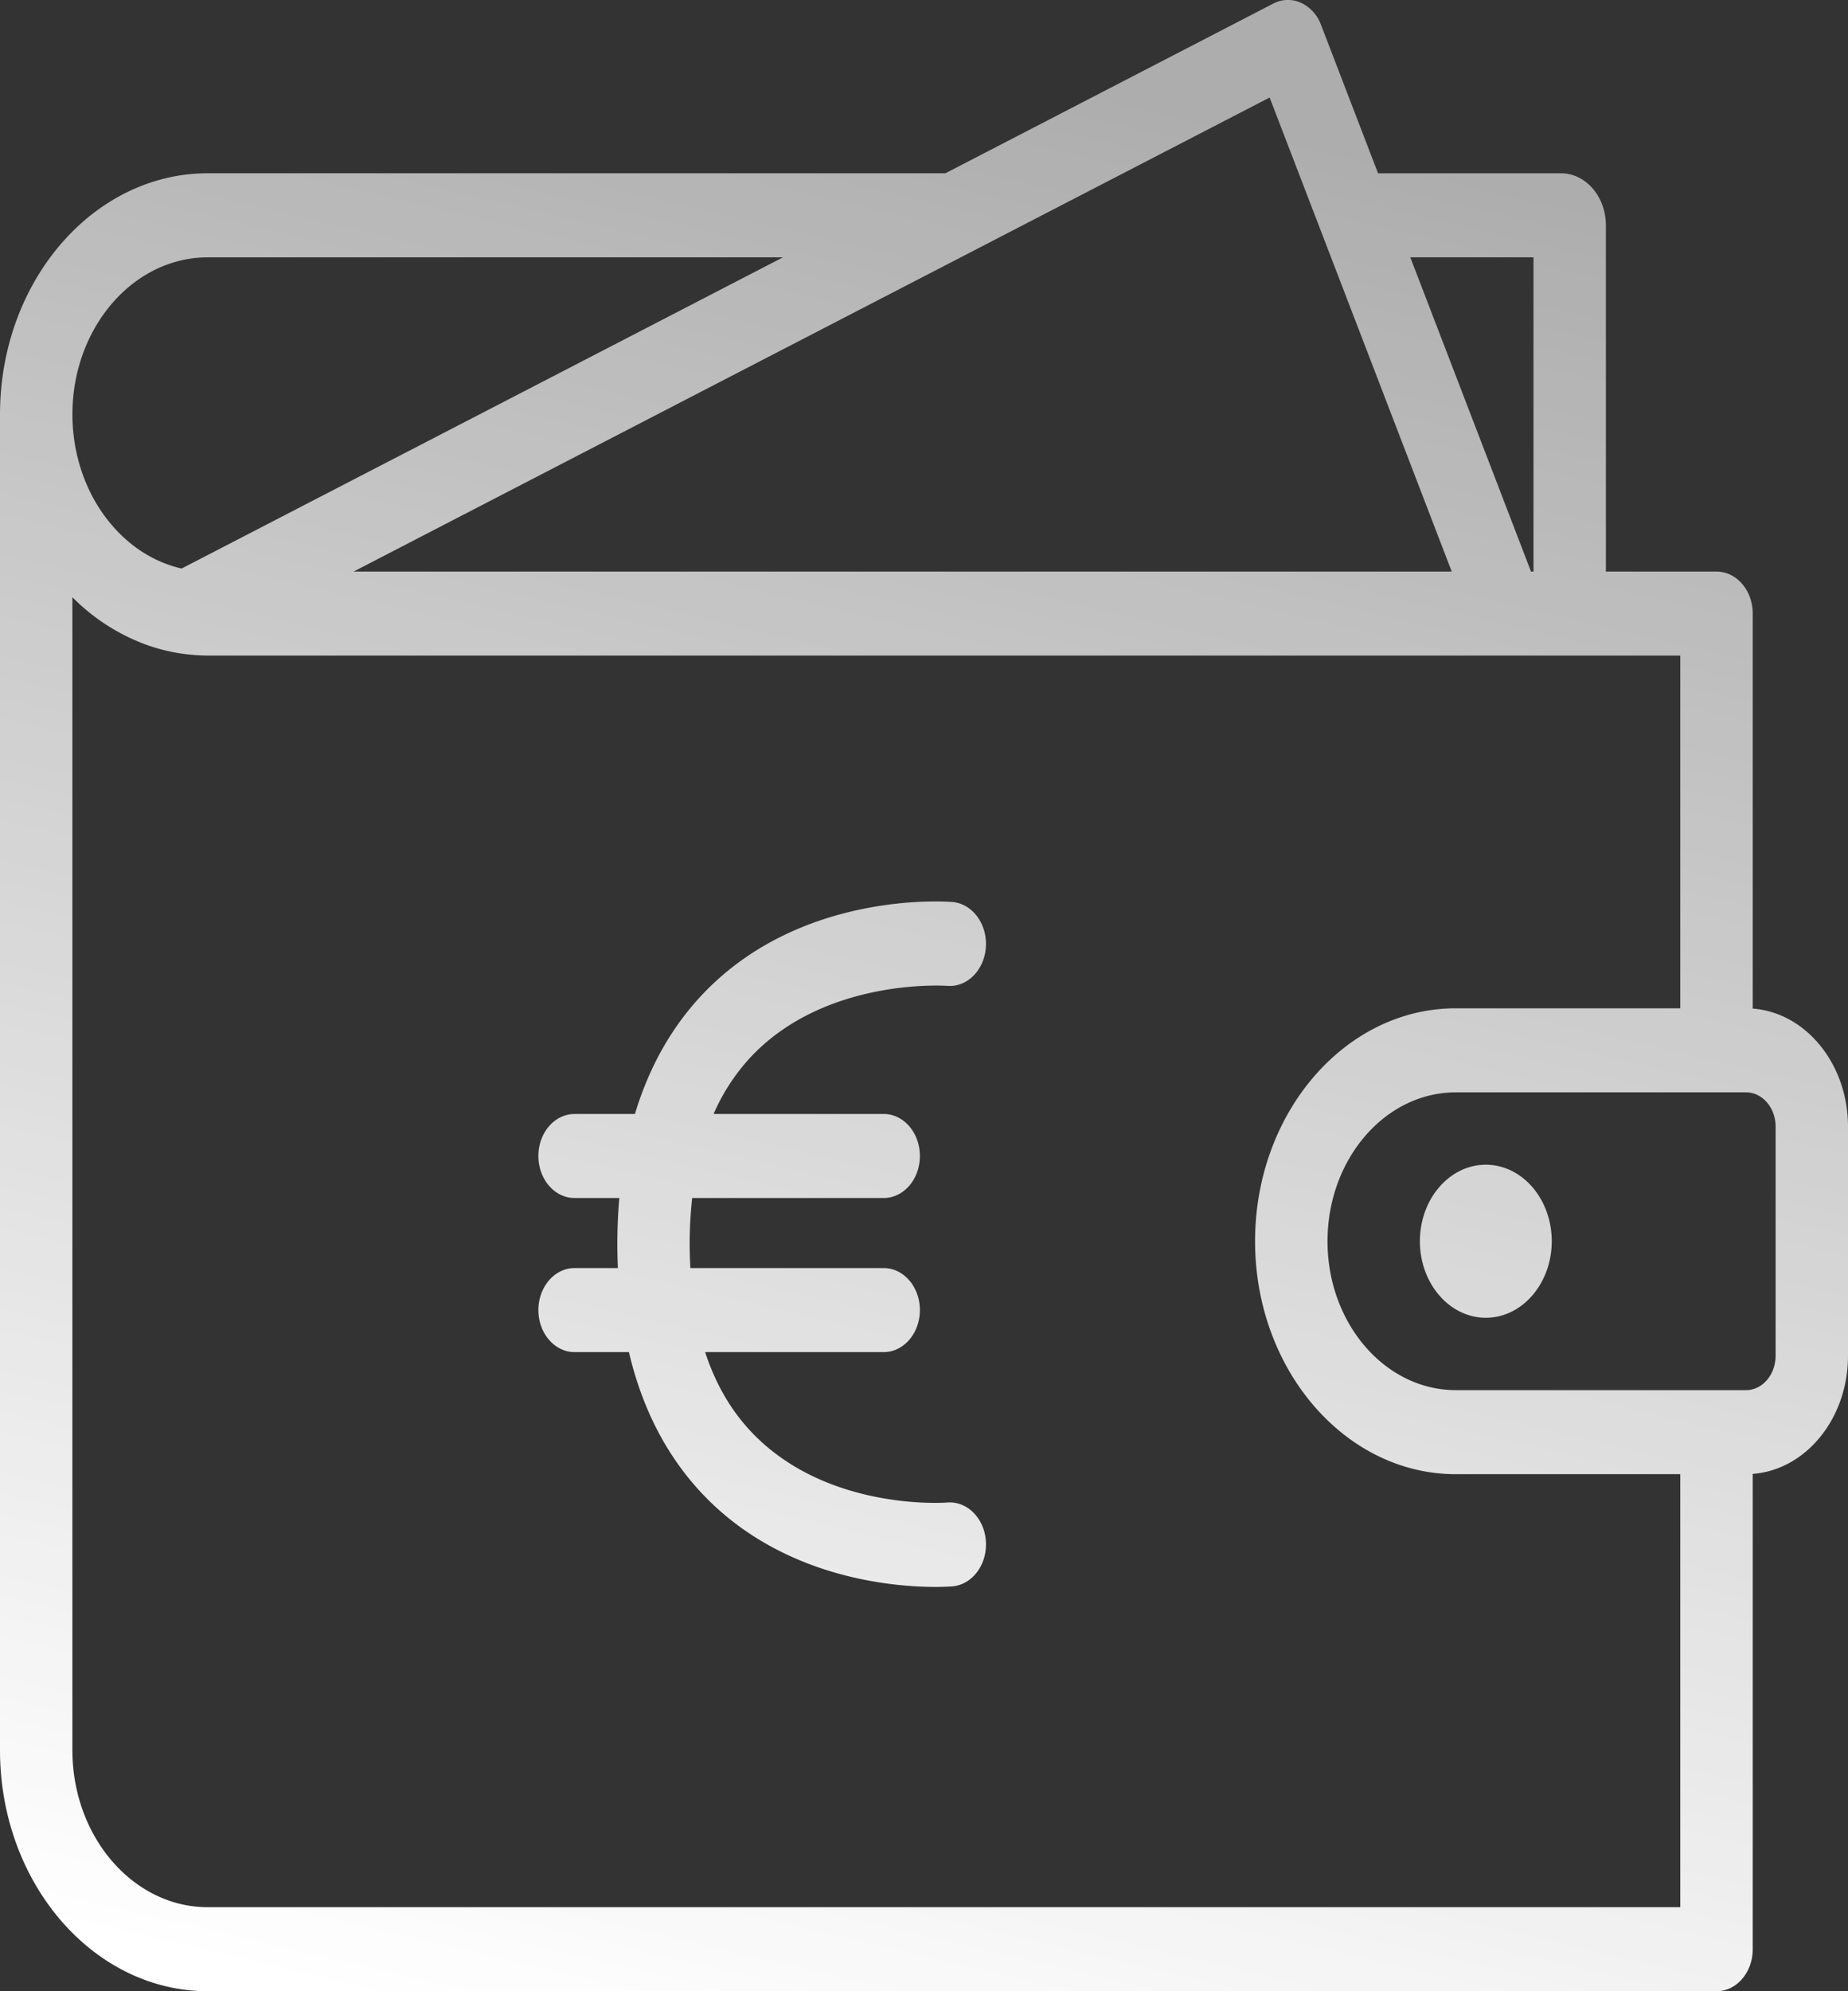 <svg width="65" height="70" fill="none" xmlns="http://www.w3.org/2000/svg"><rect width="100%" height="100%" fill="#333333" stroke="none"/><path fill-rule="evenodd" clip-rule="evenodd" d="M62.453 47.664c0 .664-.466 1.205-1.039 1.205H51.206c-2.489 0-4.513-2.348-4.513-5.234s2.025-5.234 4.513-5.234h10.208c.573 0 1.04.54 1.04 1.205v8.058zm-3.35 19.382H7.307c-2.626 0-4.761-2.478-4.761-5.523V20.995A7.096 7.096 0 005.1 22.649l.014.005c.103.038.208.073.313.105l.03.01c.1.03.202.058.305.084l.036.009c.102.025.204.047.307.067l.037.007a6.362 6.362 0 00.67.088l.017.002h.008l.038.004h.013a6.826 6.826 0 00.42.016h51.793v12.4h-7.896c-3.893 0-7.06 3.674-7.06 8.189 0 4.515 3.167 8.189 7.06 8.189h7.896v15.222zm-51.796-58H27.54l-5.271 2.727-15.882 8.214a4.294 4.294 0 01-.189-.048l-.02-.006a4.402 4.402 0 01-.17-.052l-.043-.015a4.153 4.153 0 01-.155-.056l-.052-.02c-.05-.02-.1-.04-.148-.063l-.052-.023a4.496 4.496 0 01-.147-.07l-.04-.022a4.584 4.584 0 01-.67-.424l-.014-.012a4.434 4.434 0 01-.143-.114l-.03-.025a4.905 4.905 0 01-.135-.118l-.03-.028a4.932 4.932 0 01-.29-.291l-.005-.005a5.52 5.52 0 01-.87-1.27c0-.003-.002-.005-.003-.008a5.767 5.767 0 01-.096-.201v-.002a6.032 6.032 0 01-.358-1.046l-.018-.07-.032-.152a5.41 5.41 0 01-.081-.49l-.017-.148-.01-.107a6.312 6.312 0 01-.012-.185l-.004-.077a6.525 6.525 0 01-.006-.27v-.002c0-3.044 2.136-5.52 4.76-5.52zm41.339 4.76l2.416 6.286H12.439l10.605-5.486L44.657 3.428l3.989 10.377zm.959-4.76h4.333v11.046h-.088l-3.814-9.924-.431-1.122zm12.044 26.41V21.57c0-.816-.57-1.477-1.273-1.477h-3.892V7.922c0-1.01-.708-1.83-1.578-1.83H48.47L46.465.875a1.377 1.377 0 00-.707-.778 1.111 1.111 0 00-.975.03l-11.53 5.964H7.306C3.278 6.092 0 9.895 0 14.57v46.954C0 66.197 3.278 70 7.308 70h53.068c.703 0 1.273-.661 1.273-1.477v-16.71c1.868-.14 3.351-1.947 3.351-4.15v-8.057c0-2.202-1.483-4.01-3.351-4.15zm-9.388 5.489c-1.279 0-2.319 1.207-2.319 2.69 0 1.483 1.04 2.69 2.32 2.69 1.278 0 2.318-1.207 2.318-2.69 0-1.483-1.04-2.69-2.319-2.69zm-25.896-3.741c2.619-2.84 6.883-2.552 6.953-2.547.7.057 1.308-.555 1.359-1.368.05-.814-.477-1.52-1.179-1.58-.22-.017-5.406-.404-8.857 3.32-1.053 1.137-1.822 2.52-2.308 4.132h-2.122c-.704 0-1.274.661-1.274 1.477 0 .816.57 1.477 1.273 1.477h1.573a18.769 18.769 0 00-.05 2.463H20.21c-.703 0-1.273.661-1.273 1.477 0 .816.57 1.477 1.273 1.477h1.911c.459 1.953 1.3 3.598 2.52 4.915 2.808 3.03 6.765 3.34 8.26 3.34.343 0 .556-.017.597-.02.702-.059 1.23-.766 1.179-1.58-.05-.813-.66-1.425-1.362-1.367-.043.004-4.291.323-6.939-2.536-.696-.75-1.221-1.671-1.575-2.752h6.28c.704 0 1.274-.66 1.274-1.477 0-.816-.57-1.477-1.274-1.477h-6.798a14.744 14.744 0 01.063-2.463h6.735c.704 0 1.274-.661 1.274-1.477 0-.816-.57-1.477-1.274-1.477H25.1a7.062 7.062 0 011.265-1.957z" fill="url(#paint0_linear)"/><defs><linearGradient id="paint0_linear" x1="46.751" y1="4.864" x2="30.344" y2="74.355" gradientUnits="userSpaceOnUse"><stop stop-color="#fff" stop-opacity=".599"/><stop offset="1" stop-color="#fff"/></linearGradient></defs></svg>
